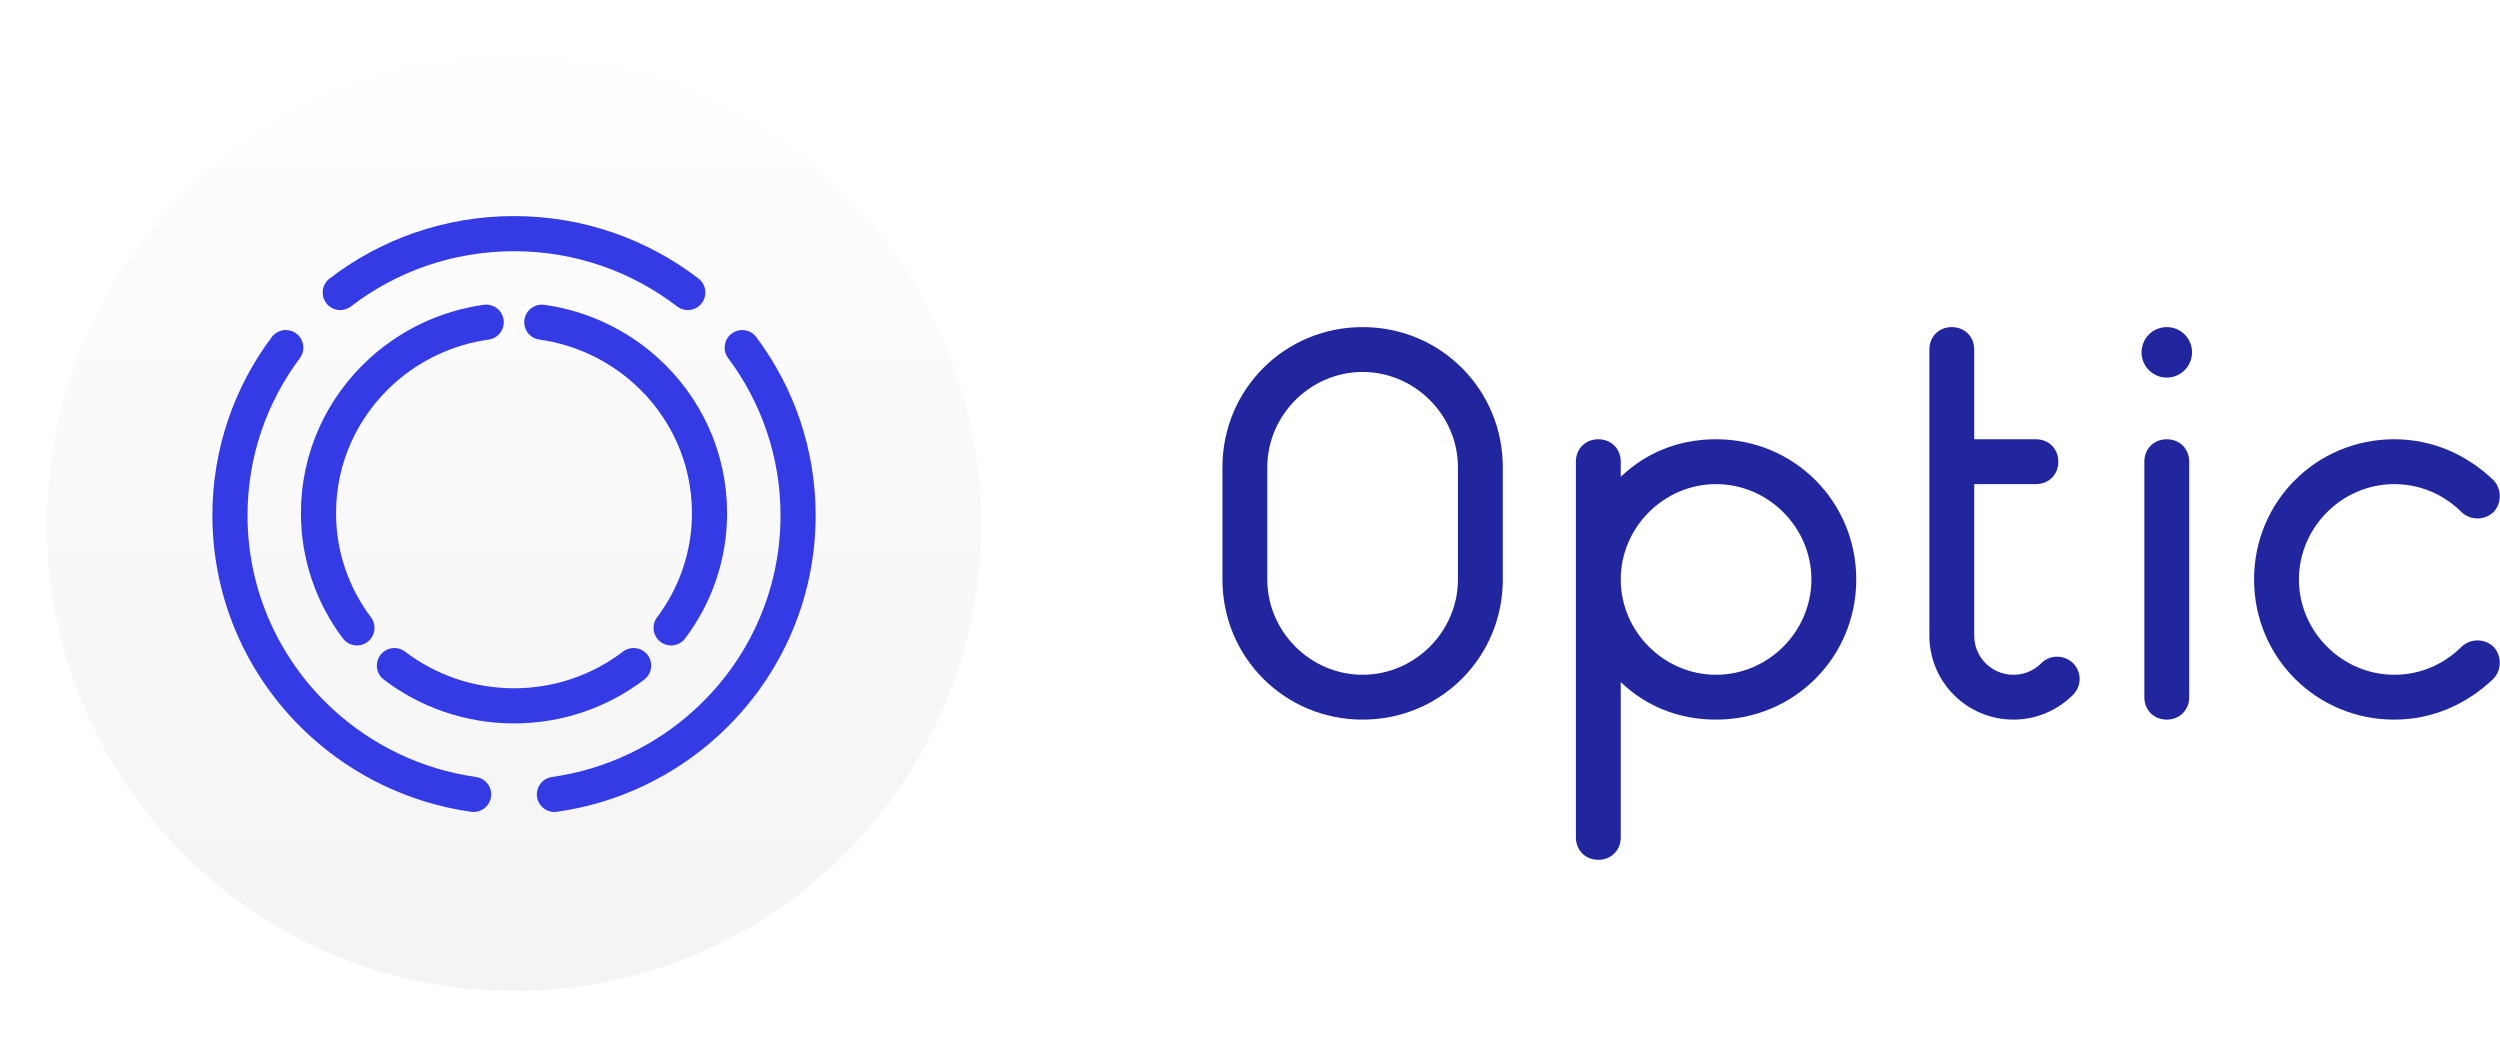 <svg width="107" height="45" viewBox="0 0 107 45" fill="none" xmlns="http://www.w3.org/2000/svg">
  <g filter="url(#filter0_d)">
    <circle cx="22" cy="22" r="20" fill="url(#paint0_linear)"/>
  </g>
  <path d="M64.32 20C64.32 16.664 61.656 14 58.32 14C54.984 14 52.32 16.664 52.32 20V24.8C52.32 28.136 54.984 30.8 58.32 30.8C61.656 30.8 64.32 28.136 64.32 24.8V20ZM62.4 24.8C62.4 27.032 60.552 28.88 58.32 28.88C56.088 28.88 54.24 27.032 54.24 24.8V20C54.24 17.768 56.088 15.92 58.32 15.92C60.552 15.92 62.4 17.768 62.4 20V24.8Z" fill="#21269E"/>
  <path d="M69.368 29.192C70.448 30.224 71.841 30.8 73.448 30.8C76.784 30.8 79.448 28.136 79.448 24.8C79.448 21.464 76.784 18.8 73.448 18.8C71.841 18.8 70.448 19.376 69.368 20.408V19.76C69.368 19.208 68.96 18.8 68.409 18.8C67.856 18.8 67.448 19.208 67.448 19.76V24.8V35.84C67.448 36.392 67.856 36.8 68.409 36.8C68.96 36.8 69.368 36.392 69.368 35.84V29.192ZM73.448 28.88C71.216 28.88 69.368 27.032 69.368 24.8C69.368 22.568 71.216 20.72 73.448 20.72C75.68 20.72 77.528 22.568 77.528 24.8C77.528 27.032 75.68 28.88 73.448 28.88Z" fill="#21269E"/>
  <path d="M84.497 20.72H87.137C87.689 20.72 88.097 20.312 88.097 19.76C88.097 19.208 87.689 18.8 87.137 18.8H84.497V14.96C84.497 14.408 84.089 14 83.537 14C82.985 14 82.577 14.408 82.577 14.96V27.2C82.577 29.192 84.185 30.8 86.177 30.8C87.161 30.8 88.073 30.392 88.721 29.744C89.105 29.36 89.105 28.76 88.721 28.376C88.337 28.016 87.737 28.016 87.377 28.376C87.041 28.712 86.633 28.88 86.177 28.88C85.241 28.88 84.497 28.136 84.497 27.2V20.72Z" fill="#21269E"/>
  <path d="M93.819 15.08C93.819 14.48 93.338 14 92.739 14C92.138 14 91.659 14.48 91.659 15.08C91.659 15.68 92.138 16.16 92.739 16.16C93.338 16.16 93.819 15.68 93.819 15.08ZM91.778 29.84C91.778 30.392 92.186 30.8 92.739 30.8C93.29 30.8 93.698 30.392 93.698 29.84V19.76C93.698 19.208 93.29 18.8 92.739 18.8C92.186 18.8 91.778 19.208 91.778 19.76V29.84Z" fill="#21269E"/>
  <path d="M106.722 29.048C107.082 28.664 107.082 28.064 106.722 27.68C106.338 27.32 105.738 27.32 105.354 27.68C104.61 28.424 103.602 28.88 102.474 28.88C100.242 28.88 98.394 27.032 98.394 24.8C98.394 22.568 100.242 20.72 102.474 20.72C103.602 20.72 104.61 21.176 105.354 21.92C105.738 22.28 106.338 22.28 106.722 21.92C107.082 21.536 107.082 20.936 106.722 20.552C105.594 19.472 104.13 18.8 102.474 18.8C99.138 18.8 96.474 21.464 96.474 24.8C96.474 28.136 99.138 30.8 102.474 30.8C104.13 30.8 105.594 30.128 106.722 29.048Z" fill="#21269E"/>
  <path d="M29.438 12.519C27.382 10.94 24.801 10 22 10C19.198 10 16.618 10.94 14.562 12.519M23.729 34C26.211 33.65 28.451 32.556 30.213 30.953C32.638 28.748 34.158 25.58 34.158 22.061C34.158 19.369 33.269 16.884 31.767 14.878M20.271 34C17.789 33.65 15.549 32.556 13.787 30.953C11.362 28.748 9.842 25.58 9.842 22.061C9.842 19.369 10.73 16.884 12.232 14.878" stroke="#343BE5" stroke-width="1.504" stroke-linecap="round"/>
  <path d="M16.881 28.487C18.296 29.567 20.072 30.21 22 30.21C23.928 30.21 25.704 29.567 27.119 28.487M20.81 13.79C19.102 14.029 17.56 14.778 16.346 15.874C14.678 17.383 13.631 19.55 13.631 21.959C13.631 23.8 14.243 25.5 15.277 26.873M23.19 13.79C24.898 14.029 26.44 14.778 27.653 15.874C29.322 17.383 30.368 19.55 30.368 21.959C30.368 23.8 29.757 25.5 28.723 26.873" stroke="#343BE5" stroke-width="1.504" stroke-linecap="round"/>
  <defs>
    <filter id="filter0_d" x="0.067" y="0.483" width="43.867" height="43.867" filterUnits="userSpaceOnUse" color-interpolation-filters="sRGB">
      <feFlood flood-opacity="0" result="BackgroundImageFix"/>
      <feColorMatrix in="SourceAlpha" type="matrix" values="0 0 0 0 0 0 0 0 0 0 0 0 0 0 0 0 0 0 127 0"/>
      <feOffset dy="0.417"/>
      <feGaussianBlur stdDeviation="0.967"/>
      <feColorMatrix type="matrix" values="0 0 0 0 0 0 0 0 0 0 0 0 0 0 0 0 0 0 0.5 0"/>
      <feBlend mode="normal" in2="BackgroundImageFix" result="effect1_dropShadow"/>
      <feBlend mode="normal" in="SourceGraphic" in2="effect1_dropShadow" result="shape"/>
    </filter>
    <linearGradient id="paint0_linear" x1="22" y1="-3.732" x2="22" y2="42" gradientUnits="userSpaceOnUse">
      <stop stop-color="white"/>
      <stop offset="1" stop-color="#F4F4F4"/>
    </linearGradient>
  </defs>
</svg>
